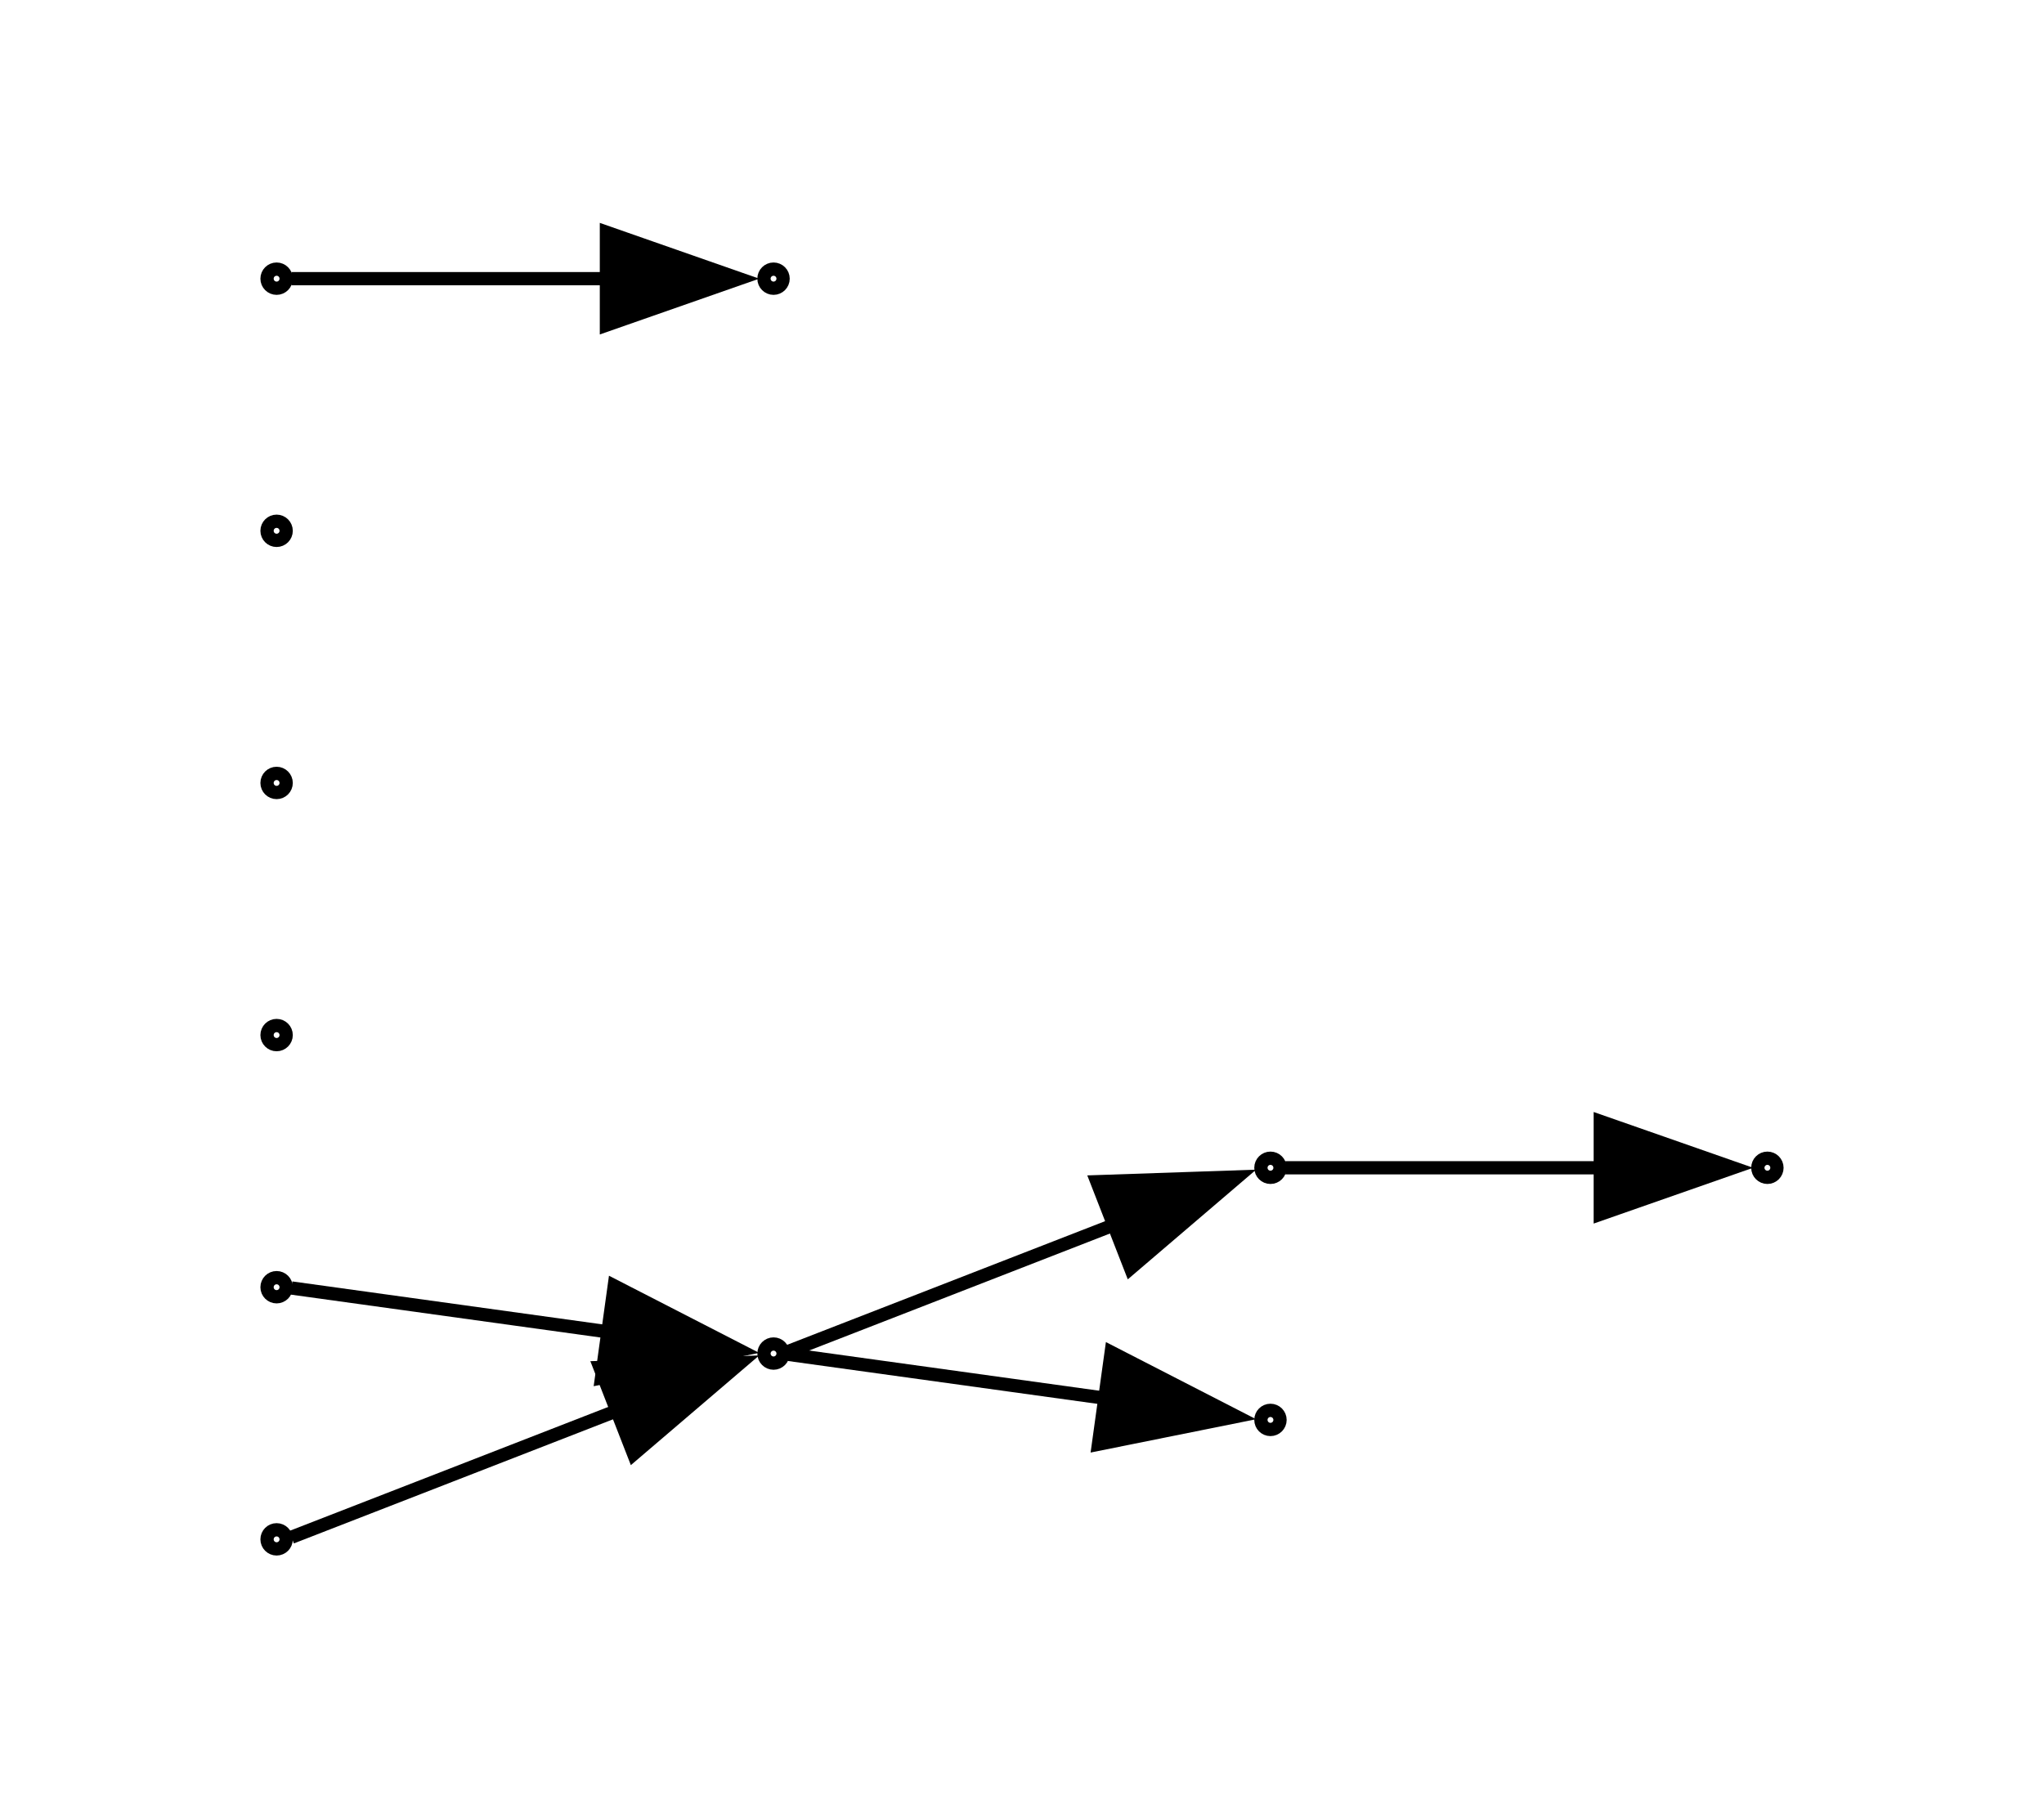 <?xml version="1.0" encoding="UTF-8" standalone="no"?>
<!DOCTYPE svg PUBLIC "-//W3C//DTD SVG 1.1//EN"
 "http://www.w3.org/Graphics/SVG/1.1/DTD/svg11.dtd">
<!-- Generated by graphviz version 12.0.0 (20240704.0754)
 -->
<!-- Title: G Pages: 1 -->
<svg width="154pt" height="137pt"
 viewBox="0.00 0.00 153.76 137.00" xmlns="http://www.w3.org/2000/svg" xmlns:xlink="http://www.w3.org/1999/xlink">
<g id="graph0" class="graph" transform="scale(1 1) rotate(0) translate(4 133)">
<title>G</title>
<polygon fill="white" stroke="none" points="-4,4 -4,-133 149.76,-133 149.76,4 -4,4"/>
<g id="clust1" class="cluster">
<title>cluster_</title>
</g>
<!-- 0 -->
<g id="node1" class="node">
<title>0</title>
<ellipse fill="none" stroke="black" cx="16.72" cy="-17" rx="0.72" ry="0.72"/>
</g>
<!-- 4 -->
<g id="node5" class="node">
<title>4</title>
<ellipse fill="none" stroke="black" cx="54.16" cy="-31" rx="0.72" ry="0.72"/>
</g>
<!-- 0&#45;&gt;4 -->
<g id="edge4" class="edge">
<title>0&#45;&gt;4</title>
<path fill="none" stroke="black" d="M17.84,-17.16C20.25,-18.09 32.88,-23.01 42.42,-26.72"/>
<polygon fill="black" stroke="black" points="41.08,-29.95 51.67,-30.31 43.62,-23.43 41.08,-29.95"/>
</g>
<!-- 1 -->
<g id="node2" class="node">
<title>1</title>
<ellipse fill="none" stroke="black" cx="91.6" cy="-26" rx="0.72" ry="0.72"/>
</g>
<!-- 2 -->
<g id="node3" class="node">
<title>2</title>
<ellipse fill="none" stroke="black" cx="16.72" cy="-55" rx="0.72" ry="0.72"/>
</g>
<!-- 3 -->
<g id="node4" class="node">
<title>3</title>
<ellipse fill="none" stroke="black" cx="16.72" cy="-36" rx="0.72" ry="0.72"/>
</g>
<!-- 3&#45;&gt;4 -->
<g id="edge5" class="edge">
<title>3&#45;&gt;4</title>
<path fill="none" stroke="black" d="M17.84,-35.94C20.19,-35.62 32.28,-33.94 41.73,-32.63"/>
<polygon fill="black" stroke="black" points="42.16,-36.1 51.58,-31.26 41.2,-29.17 42.16,-36.1"/>
</g>
<!-- 4&#45;&gt;1 -->
<g id="edge2" class="edge">
<title>4&#45;&gt;1</title>
<path fill="none" stroke="black" d="M55.28,-30.94C57.63,-30.62 69.72,-28.94 79.17,-27.63"/>
<polygon fill="black" stroke="black" points="79.6,-31.1 89.02,-26.26 78.64,-24.17 79.6,-31.1"/>
</g>
<!-- 8 -->
<g id="node9" class="node">
<title>8</title>
<ellipse fill="none" stroke="black" cx="91.6" cy="-45" rx="0.72" ry="0.72"/>
</g>
<!-- 4&#45;&gt;8 -->
<g id="edge1" class="edge">
<title>4&#45;&gt;8</title>
<path fill="none" stroke="black" d="M55.28,-31.16C57.69,-32.09 70.32,-37.01 79.86,-40.72"/>
<polygon fill="black" stroke="black" points="78.52,-43.95 89.11,-44.31 81.06,-37.43 78.52,-43.95"/>
</g>
<!-- 5 -->
<g id="node6" class="node">
<title>5</title>
<ellipse fill="none" stroke="black" cx="129.04" cy="-45" rx="0.72" ry="0.72"/>
</g>
<!-- 6 -->
<g id="node7" class="node">
<title>6</title>
<ellipse fill="none" stroke="black" cx="16.72" cy="-74" rx="0.72" ry="0.72"/>
</g>
<!-- 7 -->
<g id="node8" class="node">
<title>7</title>
<ellipse fill="none" stroke="black" cx="54.16" cy="-112" rx="0.72" ry="0.72"/>
</g>
<!-- 8&#45;&gt;5 -->
<g id="edge6" class="edge">
<title>8&#45;&gt;5</title>
<path fill="none" stroke="black" d="M92.72,-45C95.07,-45 107.16,-45 116.61,-45"/>
<polygon fill="black" stroke="black" points="116.45,-48.5 126.45,-45 116.45,-41.5 116.45,-48.5"/>
</g>
<!-- 10 -->
<g id="node10" class="node">
<title>10</title>
<ellipse fill="none" stroke="black" cx="16.72" cy="-93" rx="0.72" ry="0.72"/>
</g>
<!-- 11 -->
<g id="node11" class="node">
<title>11</title>
<ellipse fill="none" stroke="black" cx="16.72" cy="-112" rx="0.72" ry="0.72"/>
</g>
<!-- 11&#45;&gt;7 -->
<g id="edge3" class="edge">
<title>11&#45;&gt;7</title>
<path fill="none" stroke="black" d="M17.84,-112C20.19,-112 32.28,-112 41.73,-112"/>
<polygon fill="black" stroke="black" points="41.57,-115.5 51.57,-112 41.57,-108.5 41.57,-115.5"/>
</g>
</g>
</svg>
